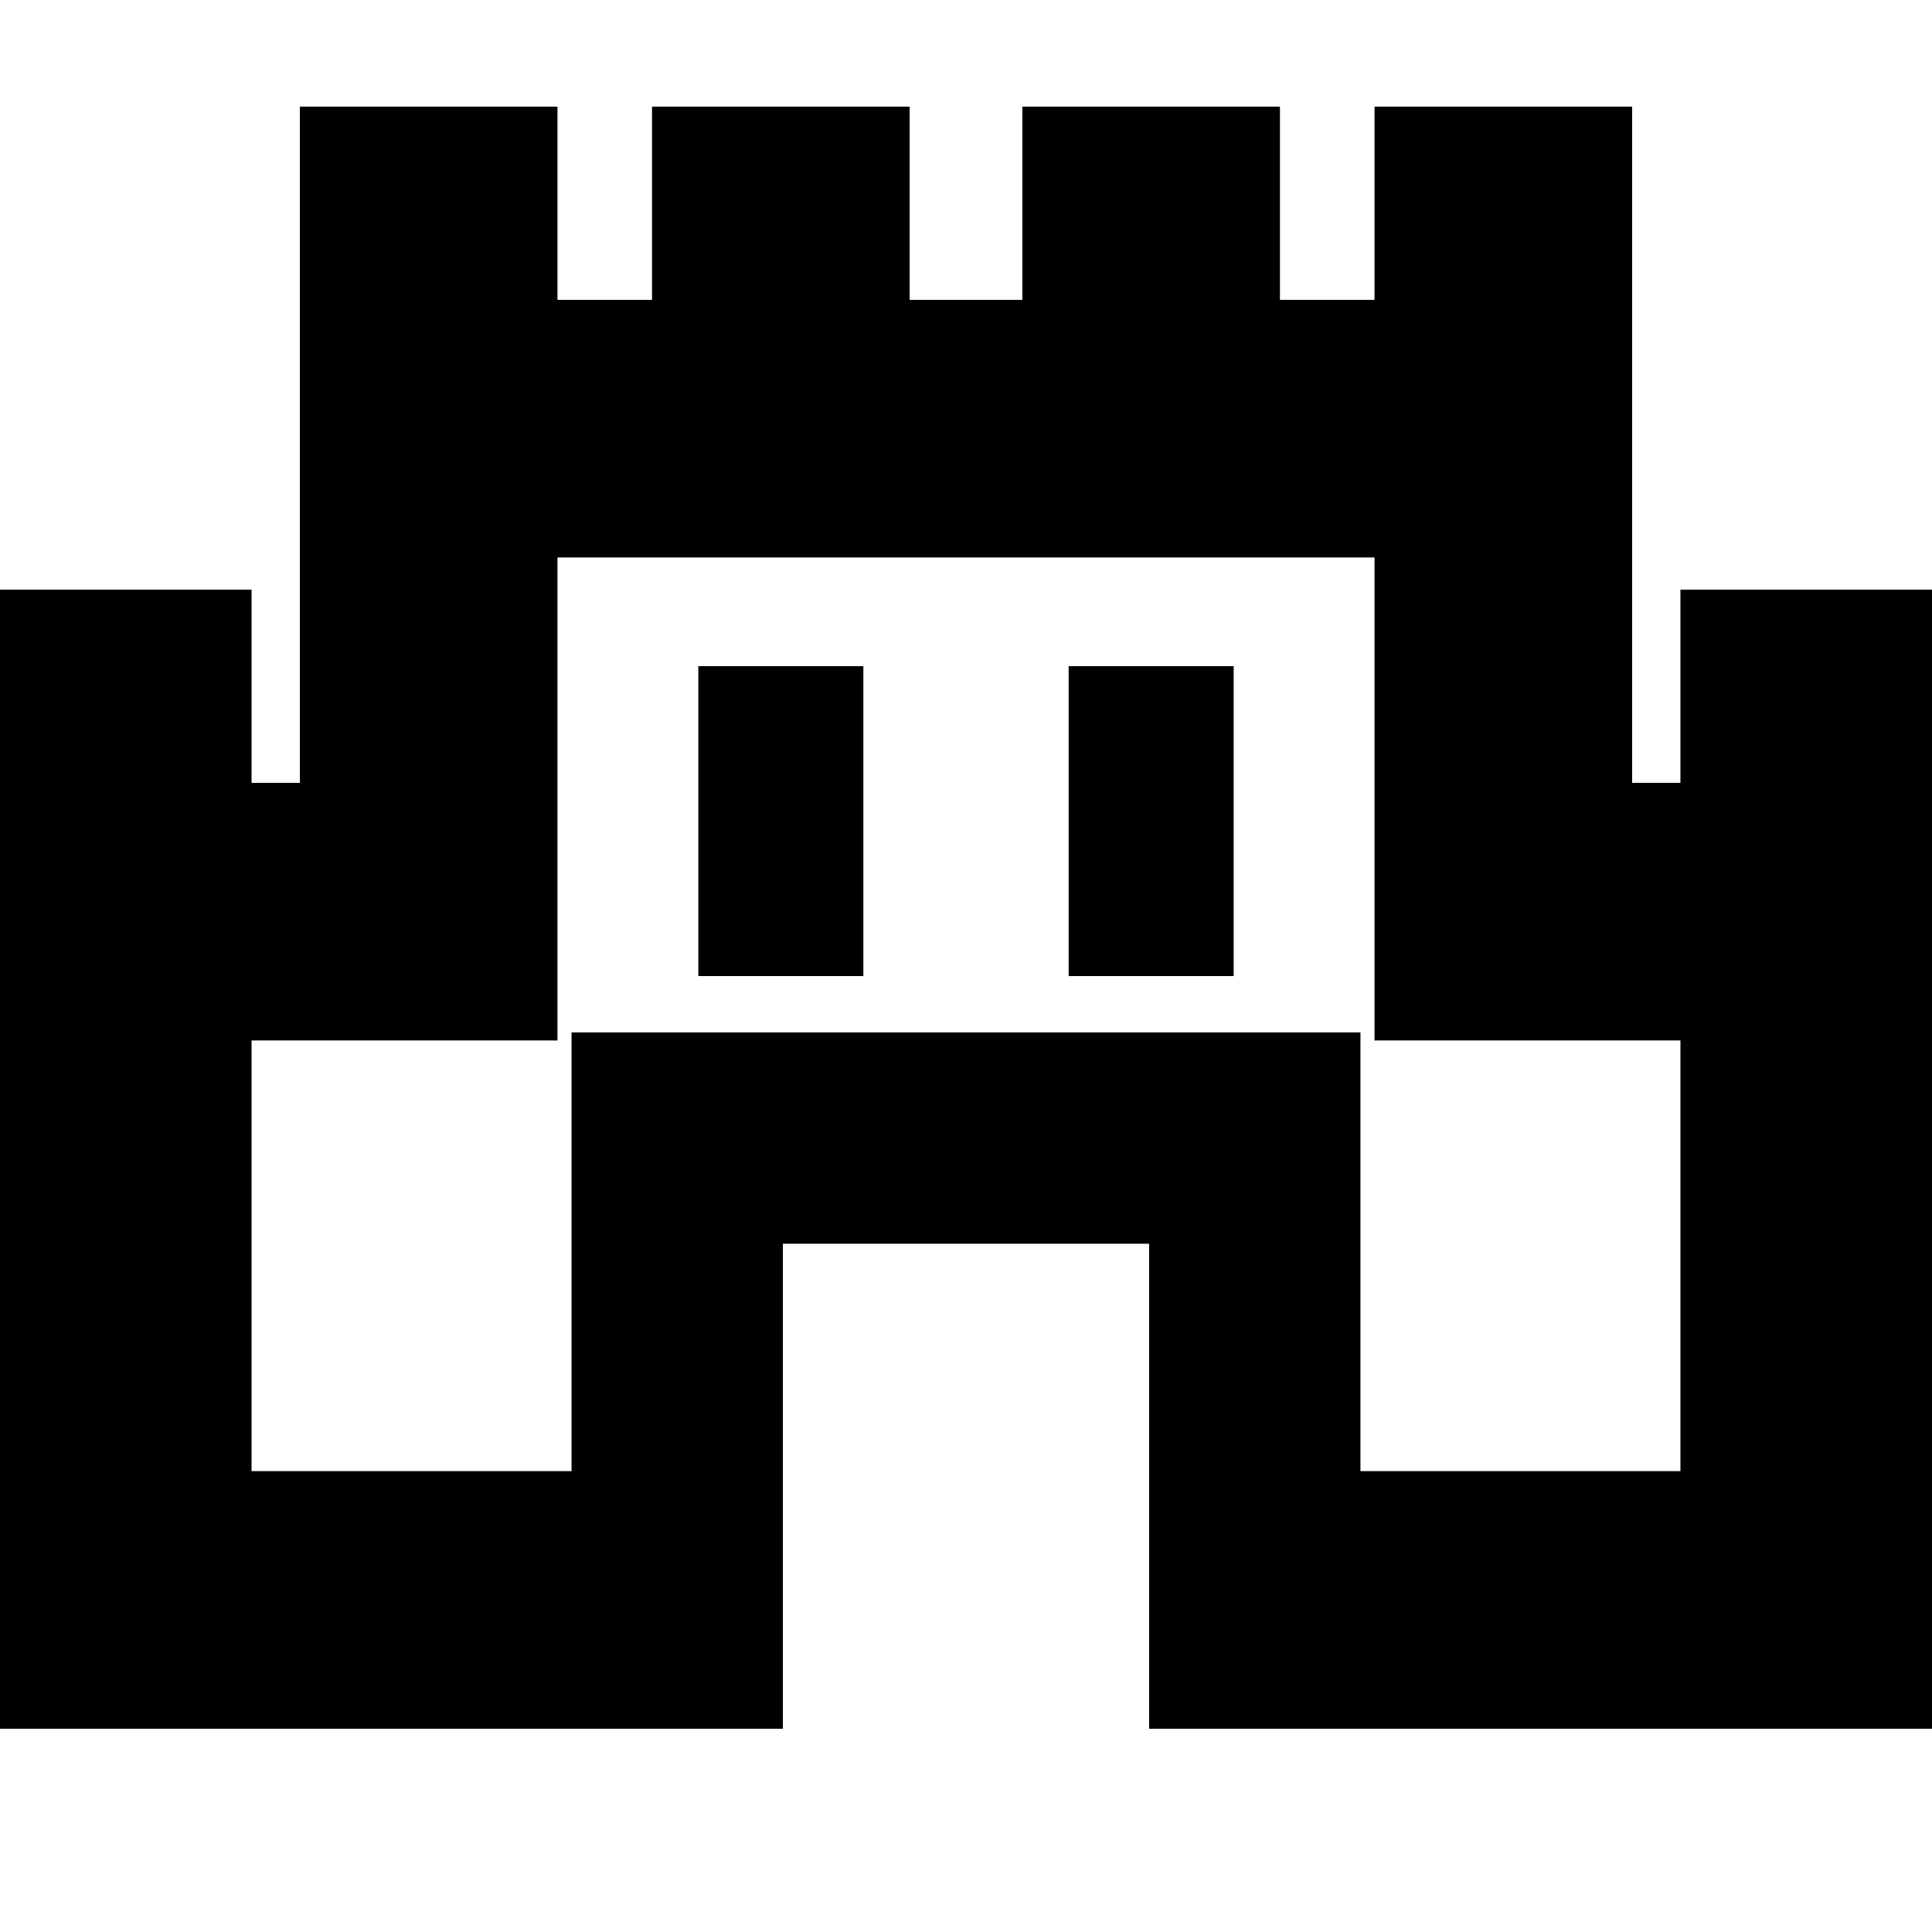 <svg xmlns="http://www.w3.org/2000/svg" height="20" viewBox="0 -960 960 960" width="20"><path d="M-3-101v-566h128v96h24v-336h128v96h47v-96h128v96h56v-96h128v96h47v-96h128v336h24v-96h128v566H571v-241H389v241H-3Zm128-128h159v-218h392v218h159v-214H683v-240H277v240H125v214Zm222-246h82v-154h-82v154Zm184 0h82v-154h-82v154Zm-51 11Z"/></svg>